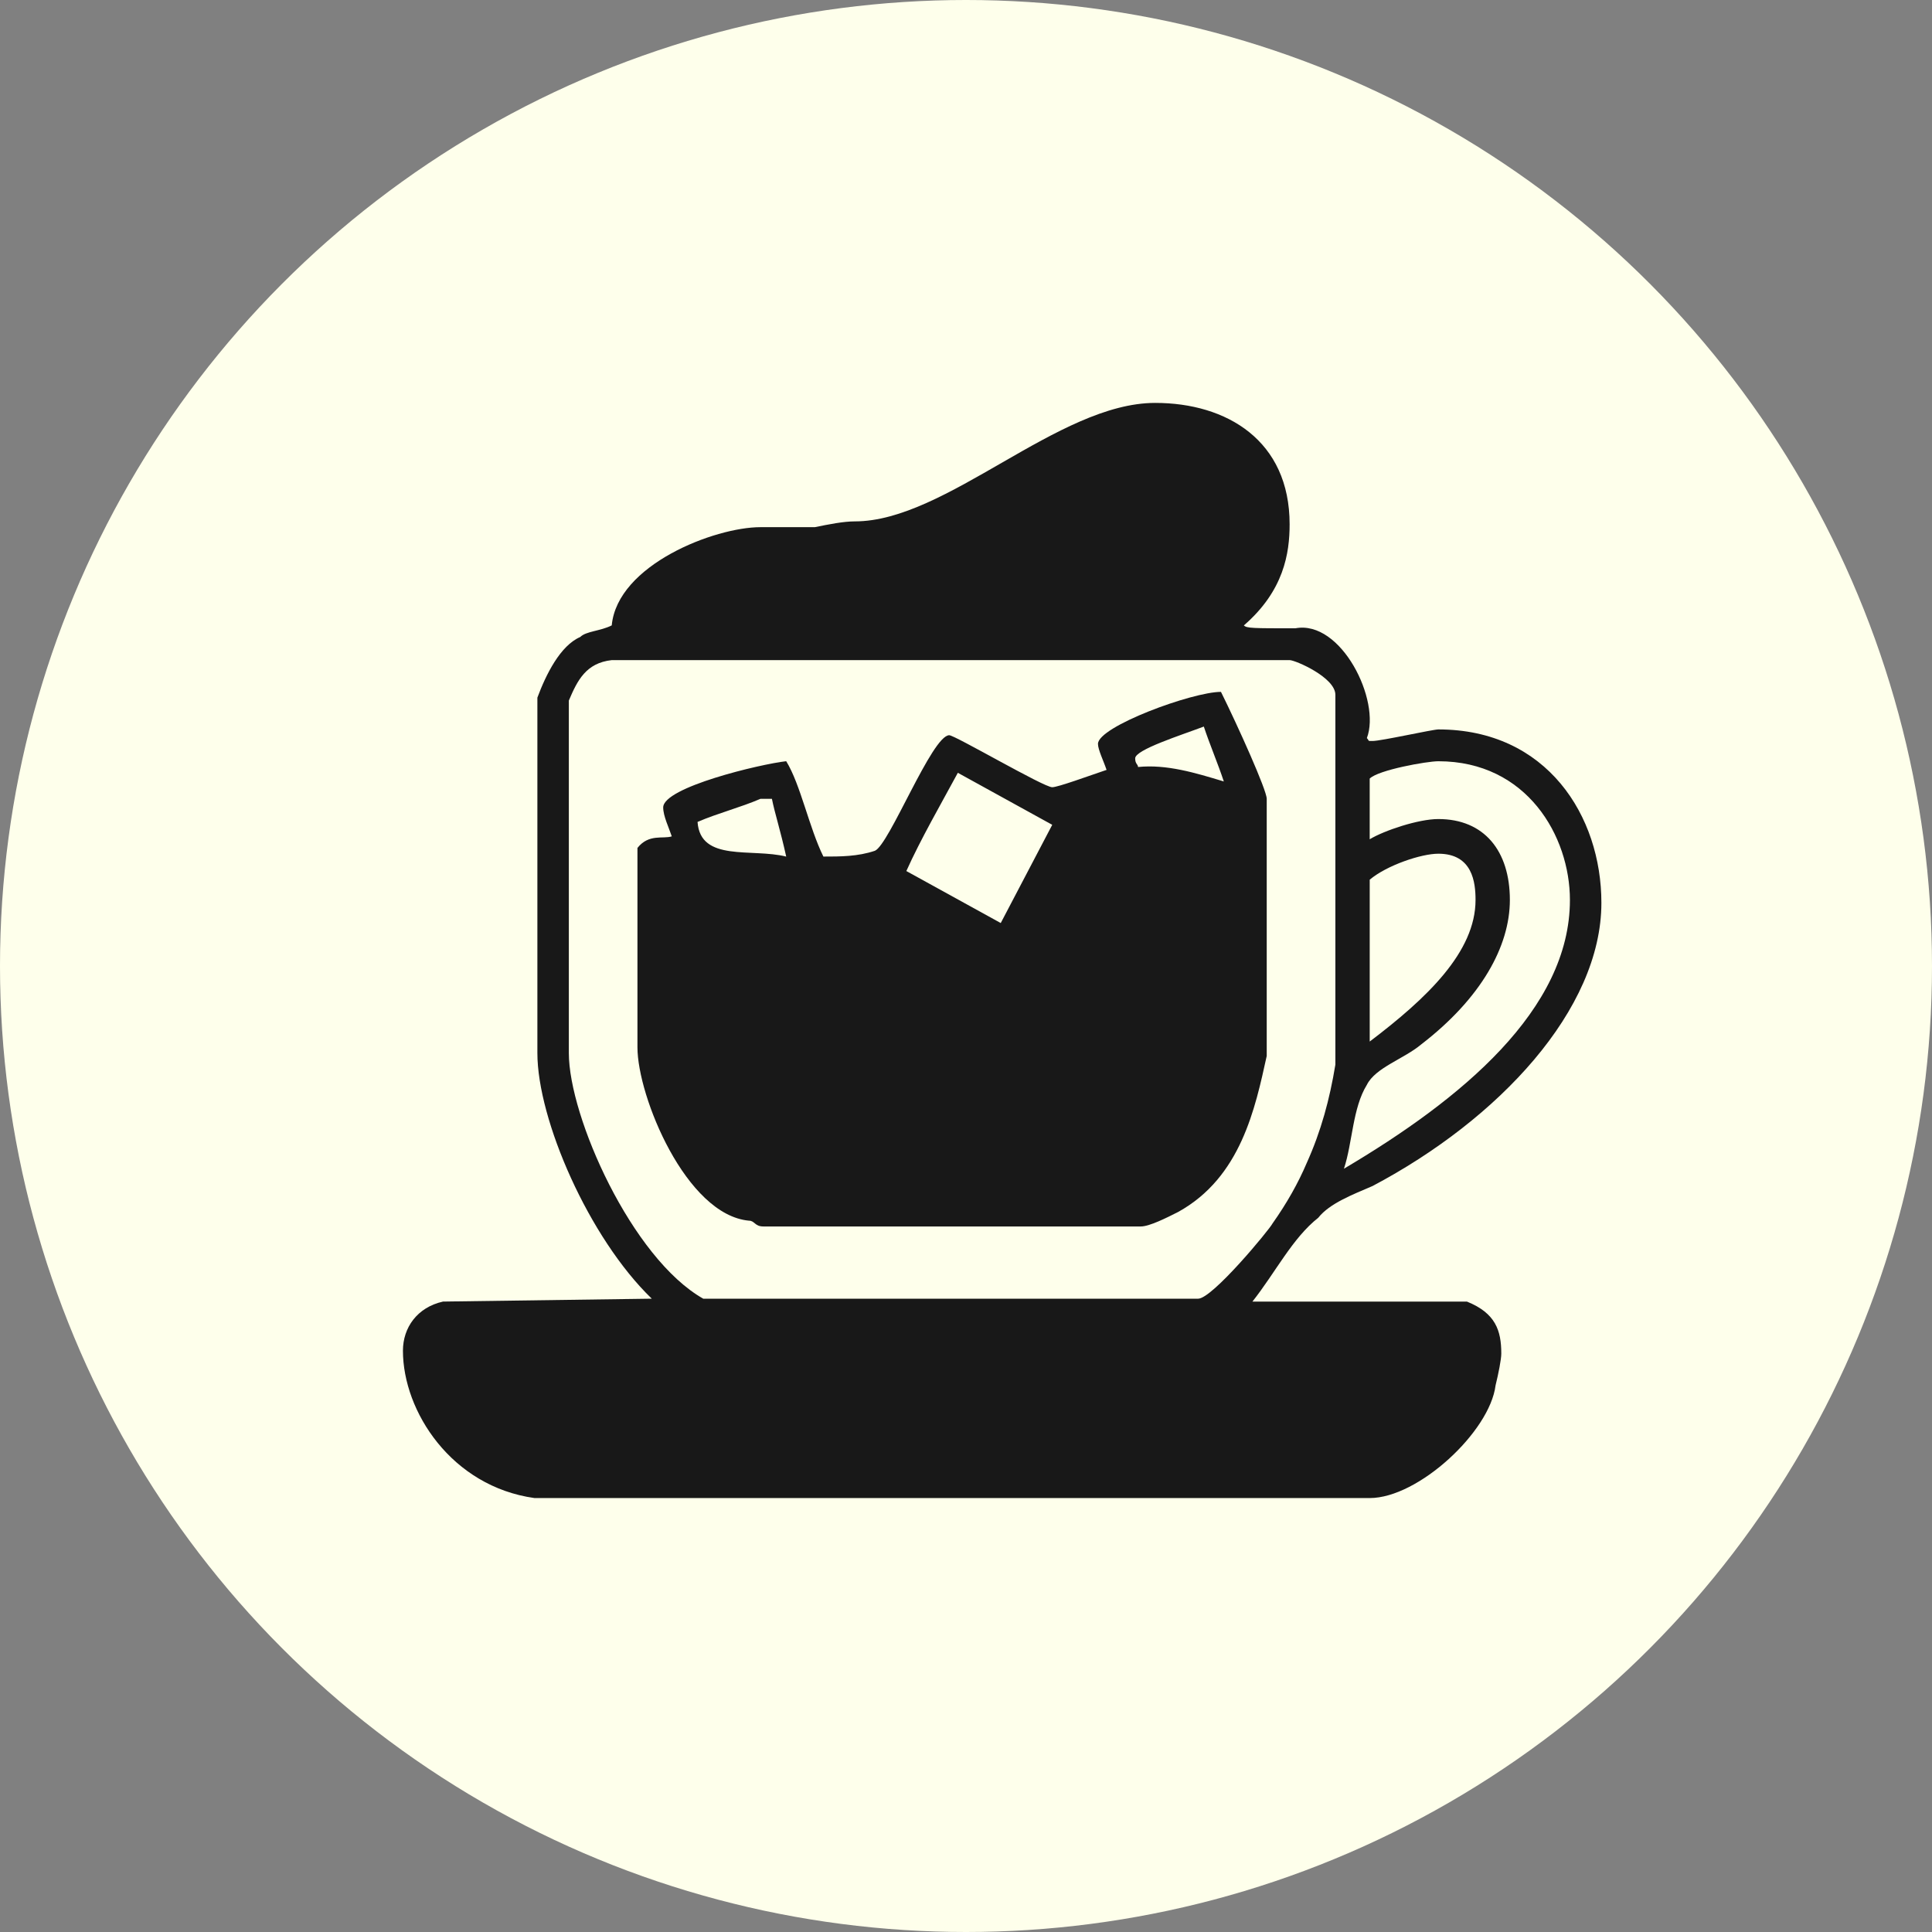 <?xml version="1.0" encoding="utf-8"?>
<!-- Generator: Adobe Illustrator 16.0.0, SVG Export Plug-In . SVG Version: 6.00 Build 0)  -->
<!DOCTYPE svg PUBLIC "-//W3C//DTD SVG 1.1//EN" "http://www.w3.org/Graphics/SVG/1.1/DTD/svg11.dtd">
<svg version="1.1" id="Layer_1_2_" xmlns="http://www.w3.org/2000/svg" xmlns:xlink="http://www.w3.org/1999/xlink" x="0px" y="0px"
	 width="107px" height="107px" viewBox="0 0 107 107" enable-background="new 0 0 107 107" xml:space="preserve">
<rect x="0" y="0" width="107" height="107" fill="#808080" stroke="none"/>
<g id="Ellipse">
	<g>
		<circle fill-rule="evenodd" clip-rule="evenodd" fill="#FEFFEB" cx="53.5" cy="53.5" r="53.5"/>
	</g>
</g>
<g id="Composite_Path">
	<g>
		<path fill-rule="evenodd" clip-rule="evenodd" fill="#181818" d="M67.621,38.318c-1.584,0-6.812,1.921-6.812,2.881
			c0,0.32,0.317,0.96,0.476,1.44c-0.951,0.32-2.693,0.96-3.01,0.96c-0.476,0-5.387-2.88-5.703-2.88c-0.951,0-3.327,6.081-4.119,6.4
			c-0.95,0.32-1.901,0.32-2.851,0.32c-0.792-1.601-1.268-4.001-2.06-5.281c-1.426,0.16-6.812,1.44-6.812,2.561
			c0,0.48,0.317,1.12,0.475,1.601c-0.475,0.16-1.267-0.16-1.901,0.641v11.042c0,2.721,2.693,9.282,6.178,9.602
			c0.317,0,0.317,0.32,0.792,0.32h20.91c0.475,0,1.426-0.48,2.06-0.8c3.485-1.921,4.276-5.762,4.911-8.643V44.24
			C70.156,43.76,68.572,40.239,67.621,38.318z M38.632,45.521c1.109-0.48,2.376-0.801,3.485-1.28h0.634
			c0.159,0.8,0.475,1.76,0.792,3.2C41.642,46.961,38.79,47.761,38.632,45.521z M55.424,51.121l-5.228-2.88
			c0.792-1.761,1.901-3.682,2.852-5.441c1.743,0.96,3.485,1.92,5.228,2.881L55.424,51.121z M63.027,42.479
			c0-0.16-0.158-0.16-0.158-0.479c0-0.48,2.534-1.28,3.802-1.761c0.316,0.96,0.792,2.08,1.108,3.041
			C66.195,42.8,64.611,42.319,63.027,42.479z"/>
	</g>
</g>
<g id="Composite_Path_1_">
	<g>
		<path fill-rule="evenodd" clip-rule="evenodd" fill="#181818" d="M81.244,72.086H69.363c1.268-1.601,2.219-3.521,3.645-4.642
			c0.633-0.8,1.9-1.28,3.01-1.76c6.969-3.681,12.672-9.762,12.672-15.684c0-4.801-3.01-9.602-9.029-9.602
			c-0.316,0-3.168,0.64-3.643,0.64c-0.317,0-0.159,0-0.317-0.16c0.792-2.08-1.426-6.561-3.96-6.081c-2.377,0-2.693,0-2.852-0.16
			c2.218-1.92,2.534-4.001,2.534-5.601c0-4.642-3.485-6.722-7.445-6.722c-5.386,0-11.564,6.562-16.633,6.562
			c-0.634,0-1.426,0.16-2.218,0.32h-3.01c-2.534,0-7.92,2.08-8.237,5.44c-0.633,0.32-1.426,0.32-1.742,0.641
			c-1.109,0.479-1.901,2.08-2.376,3.36v19.685c0,3.681,2.852,10.242,6.336,13.603l-11.564,0.16c-1.426,0.319-2.218,1.44-2.218,2.721
			c0,3.36,2.693,7.521,7.287,8.161h46.256c2.693,0,6.653-3.681,6.97-6.241c0.158-0.64,0.317-1.44,0.317-1.761
			C83.146,73.686,82.828,72.726,81.244,72.086z M75.858,48.721c0.95-0.8,2.852-1.44,3.802-1.44c1.901,0,2.06,1.601,2.06,2.561
			c0,2.881-2.692,5.441-5.861,7.842V48.721z M75.7,60.083c0.476-0.96,2.06-1.44,3.01-2.24c3.327-2.561,4.911-5.441,4.911-8.002
			c0-2.721-1.426-4.48-3.961-4.48c-1.108,0-3.01,0.64-3.802,1.12v-3.36c0.476-0.48,3.169-0.961,3.802-0.961
			c4.911,0,7.287,4.161,7.287,7.682c0,6.082-6.02,11.043-12.515,14.884C74.908,63.284,74.908,61.363,75.7,60.083z M66.354,71.926
			H38.949c-3.96-2.24-7.445-10.082-7.445-13.603V38.799c0.475-1.12,0.95-2.08,2.376-2.24h37.543c0.317,0,2.534,0.96,2.534,1.92
			v20.484c-0.316,1.921-0.791,3.681-1.584,5.441c-0.475,1.12-1.108,2.24-1.9,3.36C70.314,68.085,67.146,71.926,66.354,71.926z"/>
	</g>
</g>
</svg>
